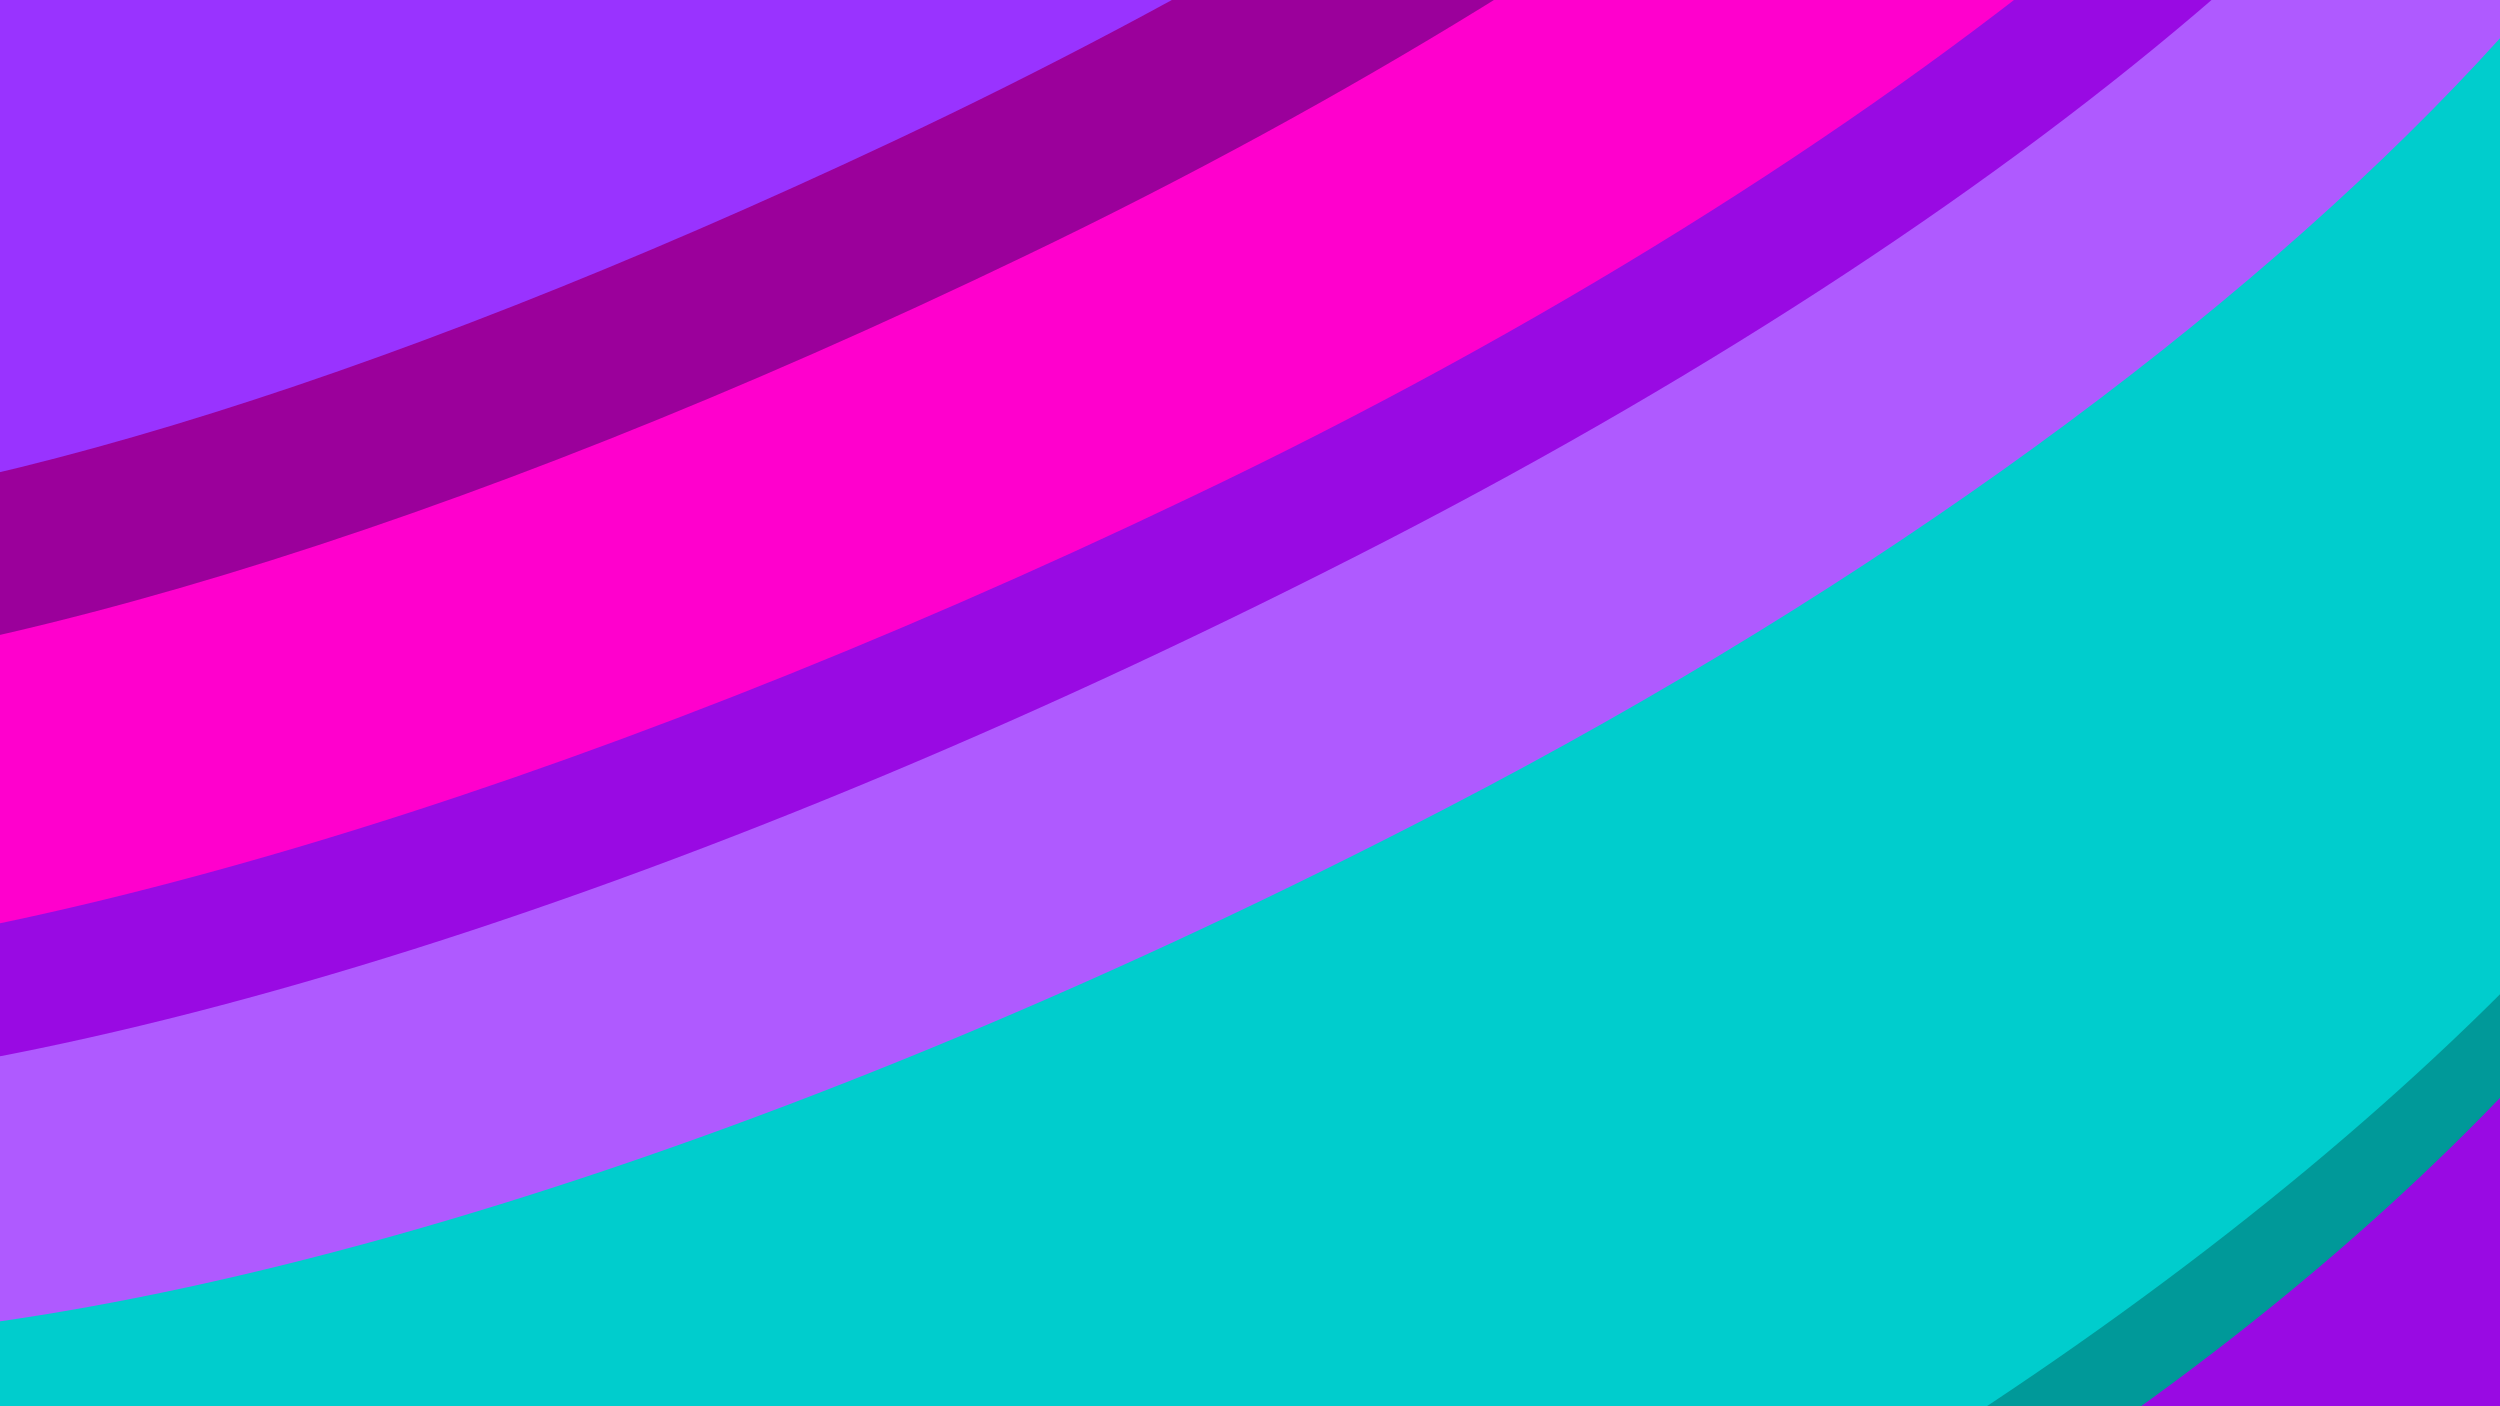 <?xml version="1.0" encoding="utf-8"?>
<!-- Generator: Adobe Illustrator 21.0.2, SVG Export Plug-In . SVG Version: 6.00 Build 0)  -->
<svg version="1.1" id="Telia_Pebble_Icon_segments_Landscape_Backgrounds_RGB_x50"
	 xmlns="http://www.w3.org/2000/svg" xmlns:xlink="http://www.w3.org/1999/xlink" x="0px" y="0px" viewBox="0 0 356.4 200.5"
	 style="enable-background:new 0 0 356.4 200.5;" xml:space="preserve">
<style type="text/css">
	.st0{clip-path:url(#SVGID_2_);}
	.st1{fill:#00CDFF;}
	.st2{fill:#990AE3;}
	.st3{fill:#009999;}
	.st4{fill:#00CDCD;}
	.st5{fill:#AF5AFF;}
	.st6{fill:#FF00CD;}
	.st7{fill:#9B009B;}
	.st8{fill:#9933FF;}
</style>
<g id="_x33_6_1_">
	<defs>
		<rect id="SVGID_1_" width="356.4" height="200.5"/>
	</defs>
	<clipPath id="SVGID_2_">
		<use xlink:href="#SVGID_1_"  style="overflow:visible;"/>
	</clipPath>
	<g class="st0">
		<g id="_x33_6">
			<path class="st1" d="M298.3,335.8c-0.1-0.1-0.1-0.3-0.2-0.4c-0.2-0.2-0.5-0.4-0.9-0.4c-0.3,0-0.6,0.1-0.9,0.4
				c-19.2,18.8-52,45.6-98.9,66.1c-28.3,12.4-53.5,18.7-74.8,18.7c-3.6,0-7.1-0.2-10.4-0.6c-0.1,0-0.1,0-0.1,0c-0.6,0-1.1,0.4-1.2,1
				c0,0.2,0.1,0.3,0.1,0.4c11.5,3.4,22.8,5.3,33.7,5.3C191.6,426.2,248.5,393.1,298.3,335.8"/>
			<path class="st1" d="M291.4,343.5c14.1-15.4,27.6-32.7,40.3-51.7c-0.1-0.1-0.1-0.3-0.2-0.4c-0.2-0.2-0.5,0.3-0.7,0.3
				c-0.4,0-1.5,1.4-1.8,1.7c-29.4,37.6-88.5,87.8-160.6,110.1c-21.2,6.5-40.3,9.9-56.8,9.9c-8.4,0-16-0.9-22.7-2.6
				c-0.1,0-0.2,0-0.3,0c-0.5,0-1,0.3-1.2,0.8c-0.1,0.1,0,0.3,0,0.4c9.5,4.4,19,7.9,28.4,10.3c2.3,0.2,4.6,0.4,6.9,0.4
				c21.7,0,47.2-6.4,75.8-18.9C240.7,385.3,271.5,361.9,291.4,343.5"/>
			<path class="st1" d="M343.4,272.3c-0.2-0.1-0.5-0.2-0.7-0.2c-0.4,0-0.8,0.2-1,0.5C283.2,352.8,172.1,406.7,105,406.7
				c-14.5,0-27-2.4-37.2-7c-0.2-0.1-0.4-0.1-0.5-0.1c-0.5,0-0.9,0.2-1.1,0.7c-0.1,0.2,0,0.3,0,0.5c8.3,5,16.7,9.3,24.9,12.9
				c6.3,1.3,13,2.1,20.4,2.1c16.8,0,36.1-3.4,57.6-10c67.9-21,125-67.9,156.4-105c6.3-9,12.4-18.4,18.3-28.2
				C343.6,272.6,343.6,272.4,343.4,272.3"/>
			<path class="st1" d="M367.4,227.1c-10,17.8-22.6,35.8-38.9,53.8c-58,64.1-163,116.3-233.9,116.3c-20.9,0-37.4-3.4-49.8-12
				c-0.2-0.2-1.1-0.7-1.4-0.7c-0.4,0-0.4-0.4-0.7,0c-0.1,0.2-0.1,0.3-0.1,0.5c9.5,7.1,19.2,13.3,28.8,18.8
				c9.6,3.6,20.8,5.5,33.6,5.5c66.2,0,174.5-51.9,234.4-129.6c10.3-16.5,20-34.2,28.7-53L367.4,227.1z"/>
			<path class="st1" d="M373.9,212.7c-0.2-0.1-0.4-0.1-0.6-0.1c-0.4,0-0.9,0.2-1.1,0.6c-11.4,20.3-24.2,38.2-39.2,54.7
				c-60.4,66.8-171.2,121.1-247,121.1c-21.9,0-39.7-4.5-52.9-13.4c-0.2-0.1-0.5-0.2-0.7-0.2c-0.4,0-0.8,0.2-1,0.5
				c-0.1,0.1-0.1,0.3-0.1,0.5c6,4.8,12,9.3,18,13.5c12.1,6.5,27.1,9.9,45.2,9.9c72.8,0,176.3-51.4,235.8-117.1
				c14.1-15.5,24.5-31.7,33.6-47.4c3.5-7.3,7-14.7,10.2-22.2C374.1,212.9,374.1,212.8,373.9,212.7"/>
			<path class="st1" d="M383.7,188.5c-0.2-0.1-0.4-0.1-0.5-0.1c-0.5,0-0.9,0.2-1.1,0.7c-10.1,18.9-27.8,46.8-54.1,72.8
				C271,317.9,159.5,378.5,78.6,378.5c-25.9,0-47.5-6.1-63.4-18.1c-0.2-0.2-0.5-0.3-0.8-0.3c-0.4,0-0.7,0.2-1,0.5
				c-0.1,0.1,0,0.2,0,0.2c7.4,6.8,14.9,13.1,22.5,19c13.1,7.6,29.8,11.6,50.2,11.6c76.4,0,188.1-54.7,248.9-121.9
				c13.6-15.1,25.4-31.4,36.1-49.5c4.6-10.1,8.9-20.6,12.9-31.3C383.9,188.7,383.8,188.6,383.7,188.5"/>
			<path class="st2" d="M389.7,171.6c-0.2-0.1-0.3-0.1-0.5-0.1c-0.5,0-0.9,0.2-1.1,0.7c-17.7,33-38.8,60.3-64.6,83.4
				c-73.5,66-180.3,113.8-253.9,113.8c-25.7,0-46.7-5.6-62.4-16.7c-0.2-0.2-0.5-0.2-0.7-0.2c-0.4,0-0.7,0.1-1,0.5
				c-0.1,0.1-0.1,0.2-0.1,0.4c4.5,4.3,9,8.5,13.5,12.5C34.7,375.9,54.7,381,78.6,381c81.6,0,193.9-60.9,251.2-117.4
				c24.3-24,41.2-49.5,51.7-68.3c3-7.7,5.8-15.5,8.5-23.5C389.8,171.8,389.8,171.6,389.7,171.6"/>
			<path class="st2" d="M398.5,142.1c-0.1,0-0.3-0.1-0.4-0.1c-0.5,0-1,0.3-1.2,0.8c-15.3,36.4-45.2,75.3-80.1,104.1
				c-78.4,64.7-183.3,110-255,110c-31.9,0-57.5-7.8-75.2-24.3c-0.2-0.2-0.6-0.3-0.9-0.3c-0.2,0-0.4,0.1-0.7,0.3
				C-7.1,341,0.9,349.1,9,356.8c15.7,10,35.2,15.1,60.5,15.1c74.2,0,181.7-48.1,255.6-114.5c25-22.4,45.6-48.9,63.1-80.6
				c3.9-11.2,7.4-22.7,10.6-34.4C398.7,142.3,398.7,142.2,398.5,142.1"/>
			<path class="st2" d="M402.1,128.7c-0.1-0.1-0.3-0.1-0.4-0.1c-0.5,0-0.9,0.3-1.2,0.7c-15.8,33.5-37.6,70.1-89.9,110.5
				C226.3,304.9,125.9,347,54.7,347c-31,0-56.1-7.7-74.7-22.7c-0.2-0.2-0.5-0.3-0.8-0.3c-0.3,0-0.7,0.1-0.9,0.4
				c-0.1,0.1-0.1,0.3-0.2,0.4c3.8,4.3,7.7,8.6,11.6,12.8c17.9,14.4,42,21.8,72.1,21.8c72.3,0,177.8-45.5,256.6-110.5
				c33.9-27.9,63-65.4,78.8-100.9c1.8-6.3,3.5-12.6,5-19C402.3,128.9,402.2,128.7,402.1,128.7"/>
			<path class="st2" d="M408.1,100.7c-0.1,0-0.2,0-0.3,0c-0.5,0-1,0.3-1.2,0.8c-18.4,48.8-52.4,90.7-103.9,128.1
				c-88.2,64.2-187.1,104-258.1,104c-32.3,0-58.2-8.1-77-24.1c-0.2-0.2-0.5-0.3-0.8-0.3c-0.3,0-0.6,0.1-0.9,0.4
				c-0.1,0.1-0.1,0.2-0.2,0.4c5.1,6.3,10.3,12.4,15.6,18.4c18.8,14.1,43.4,21.3,73.4,21.3c71.7,0,172.7-42.3,257.4-107.8
				c50.8-39.3,73.1-75.1,88.9-108c2.8-10.7,5.2-21.7,7.3-32.9C408.3,100.9,408.3,100.7,408.1,100.7"/>
			<path class="st2" d="M410.4,87.7c-0.1,0-0.2-0.1-0.3-0.1c-0.5,0-1,0.3-1.2,0.8c-19.1,48.3-57.1,92.6-113,131.8
				c-70,49.1-174.9,101.5-259.3,101.5c-32.9,0-59.4-8.2-78.6-24.4c-0.2-0.2-0.5-0.3-0.8-0.3c-0.3,0-0.6,0.1-0.9,0.4
				c-0.1,0.1-0.1,0.2-0.2,0.4c4,5.3,8.1,10.5,12.3,15.5c19.2,15.2,44.7,22.9,76.2,22.9c71.5,0,171-40.1,259.6-104.5
				c50.7-36.9,84.5-78.2,103.4-126.1c1.2-5.8,2.2-11.7,3.2-17.6C410.7,87.9,410.6,87.8,410.4,87.7"/>
			<path class="st2" d="M413.7,65.1c-0.1,0-0.2,0-0.3,0c-0.5,0-1,0.3-1.2,0.8c-20.5,54.6-62.9,103.2-126,144.5
				c-94.7,62-188.6,97.5-257.5,97.5c-35.2,0-63.1-9.2-83-27.2c-0.2-0.2-0.5-0.3-0.8-0.3c-0.3,0-0.6,0.1-0.8,0.3
				c-0.1,0.1-0.1,0.2-0.2,0.3c4.7,6.7,9.5,13.3,14.6,19.8c19.7,15.6,45.9,23.5,78.2,23.5c85,0,190.4-52.6,260.8-101.9
				c55.2-38.7,93-82.5,112.7-130.2c1.5-8.8,2.9-17.7,4-26.8C414,65.3,413.9,65.1,413.7,65.1"/>
			<path class="st3" d="M415.4,48.9c-0.1,0-0.2,0-0.3,0c-0.5,0-1,0.3-1.2,0.9c-15,50-63.1,103.4-135.3,150.6
				c-88.7,57.9-191.2,95.3-261.2,95.3c-35,0-61.6-8.8-79.2-26.1c-0.2-0.2-0.6-0.4-0.9-0.4c-0.3,0-0.6,0.1-0.8,0.3
				c-0.1,0.1-0.1,0.2-0.2,0.3c3.2,4.8,6.4,9.6,9.8,14.3c20.4,17.4,48.1,26.3,82.7,26.3c69.4,0,163.8-35.7,258.9-97.9
				c62.6-40.9,104.8-89.1,125.9-143.2c0.9-6.6,1.6-13.4,2.2-20.1C415.7,49,415.6,48.9,415.4,48.9"/>
			<path class="st4" d="M417.7,20.4c-0.2-0.1-0.3-0.1-0.5-0.1c-0.2,0-0.4,0.1-0.6,0.2c-0.3,0.2-0.6,0.5-0.6,0.9
				c-11.5,56.2-66.8,118.7-147.8,167c-100.4,59.9-191.8,92.9-257.4,92.9c-36.2,0-64.4-9.9-83.8-29.3c-0.2-0.2-0.6-0.4-0.9-0.4
				c-0.3,0-0.6,0.1-0.8,0.3c-0.1,0.1-0.2,0.3-0.2,0.4c4.2,7.1,8.8,14.1,13.4,21c18.2,16.7,44.7,25.1,78.9,25.1
				c70.4,0,173.5-37.6,262.6-95.8c71.2-46.5,119-99.2,135.3-148.8c1.1-11,2-22,2.5-33.3C417.8,20.4,417.7,20.4,417.7,20.4"/>
			<path class="st4" d="M418.2,5.4c-0.1-0.1-0.2-0.2-0.4-0.2c0,0-0.1,0-0.1,0c-0.6,0-1.1,0.4-1.2,1
				C405.1,64,349.7,124.9,260.2,177.9c-96.6,57.2-191.1,90-259.2,90c-34.7,0-61.3-8.3-79.2-24.6c-0.2-0.2-0.5-0.3-0.9-0.3
				c-0.3,0-0.6,0.1-0.8,0.3c-0.1,0.1-0.1,0.2-0.2,0.3c2.2,3.9,4.5,7.8,6.9,11.7c19.9,19,48,28.6,83.8,28.6
				c66.1,0,157.9-33.1,258.7-93.3c79.9-47.7,134.8-109,148-165C417.8,18.9,418.1,12.1,418.2,5.4"/>
			<path class="st4" d="M417.6-20.7c-0.1-0.1-0.3-0.2-0.4-0.2h0c-0.7,0-1.2,0.5-1.3,1.2c-3.9,57.7-67.6,128.5-166.3,184.5
				c-99.3,56.5-190.7,87.5-257.2,87.5c-36.5,0-63.6-9.4-80.5-27.8c-0.3-0.3-0.6-0.4-0.9-0.4c-0.2,0-0.5,0.1-0.7,0.2
				c-0.1,0.1-0.2,0.2-0.2,0.3c3.7,7.2,7.7,14.5,11.8,21.7c18.3,15.9,44.9,24,79.3,24c68.5,0,163.5-32.9,260.5-90.4
				c88.3-52.3,143.6-112.5,156.5-169.9c0.1-4.7,0.3-9.3,0.3-14C418.4-9.7,418-15.3,417.6-20.7"/>
			<path class="st4" d="M417.8-15.3c-0.5-8-1.3-15.7-2.7-22.8c-0.1-0.1-0.3-0.1-0.4-0.1h-0.1c-0.7,0.1-1.2,0.6-1.2,1.2
				c-1.1,58.5-63,126-174.3,189.9c-95,54.6-187.7,85.9-254.2,85.9c-36.7,0-63.6-9.5-79.9-28.1c-0.2-0.3-0.6-0.4-1-0.4
				c-0.2,0-0.5,0.1-0.7,0.2c-0.1,0.1-0.1,0.2-0.2,0.3c2.6,5.7,5.4,11.3,8.3,17c17.5,18,44.6,27.2,80.8,27.2
				c67,0,158.8-31.2,258.5-87.9C347.9,111.9,411.2,42.5,417.8-15.3"/>
			<path class="st4" d="M415.7-34c-1.8-10.3-4.5-19.7-8-28.3h0c-0.1,0-0.2,0-0.4,0c-0.6,0.2-1,0.8-0.9,1.5
				c10.8,58-59.6,136.6-179.3,200.5c-99.2,52.8-188.7,81.9-252.2,81.9c-38.2,0-64.6-10.4-78.5-31c-0.2-0.4-0.6-0.5-1.1-0.5
				c-0.2,0-0.4,0-0.6,0.1c-0.1,0.1-0.2,0.2-0.3,0.3c2.9,7.7,6.2,15.4,9.9,23.2c16.9,18.3,43.9,27.6,80.4,27.6
				c66.9,0,160-31.4,255.4-86.2C350.6,91.7,412.7,24.7,415.7-34"/>
			<path class="st4" d="M409.3-58.5c-2.3-6.3-5.1-12.1-8.2-17.6c-0.1,0-0.1-0.1-0.1-0.1c-0.1,0-0.3,0-0.4,0.1
				c-0.6,0.2-1,0.8-0.9,1.4c10,57.8-58.1,132.3-182.3,199.4c-95.6,51.7-187.1,81.3-250.8,81.3c-34.6,0-59.4-8.6-73.8-25.4
				c-0.2-0.3-0.6-0.4-1-0.4c-0.2,0-0.4,0.1-0.6,0.2c-0.1,0-0.1,0.1-0.2,0.2c1.5,4.4,3.2,8.8,4.9,13.2c14.9,20.2,41.4,30.4,79.2,30.4
				c63.9,0,153.8-29.2,253.4-82.2C347.3,78.5,417.6,0.3,409.3-58.5"/>
			<path class="st4" d="M402.3-73.9c-3-5.5-6.3-10.7-10-15.5c-0.1,0-0.3,0-0.4,0.1c-0.5,0.3-0.8,1-0.5,1.6
				c20.1,48-61.8,136.1-186.5,200.7C111.7,161.2,23,188.9-38.7,188.9c-40.2,0-66.4-11.7-75.9-33.9c-0.2-0.5-0.7-0.8-1.2-0.8
				c-0.1,0-0.3,0-0.4,0.1c-0.2,0.1-0.2,0.2-0.4,0.3c2.1,9.4,5,19,8.5,28.8c15.1,16.6,40.1,25.1,74.6,25.1c64.2,0,156-29.7,252-81.6
				C342.9,59.7,411.3-15.2,402.3-73.9"/>
			<path class="st5" d="M394.5-86.4c-3.4-4.7-7.1-9.1-11.1-13.1c-0.1,0-0.3,0-0.4,0.1c-0.5,0.4-0.7,1-0.4,1.6
				c23.3,45.5-56,128.1-188.7,196.3C101.9,145.9,14.6,173-45.6,173c-36.1,0-60.6-10.2-70.8-29.4c-0.3-0.5-0.5-1.1-0.8-1.6
				c-0.2-0.5-0.7-0.8-1.2-0.8c-0.1,0-0.2,0-0.3,0c-0.2,0-0.2,0.2-0.4,0.3c0.9,5.5,2.1,11.1,3.5,16.8c10.8,21.7,37.2,33.1,76.9,33.1
				c62.1,0,151.3-27.7,244.7-76.1C329.9,51.1,411.7-36.8,394.5-86.4"/>
			<path class="st5" d="M385.7-97c-4.7-5-9.7-9.6-15.2-13.7c-0.2,0.1-0.3,0.1-0.4,0.2c-0.5,0.4-0.6,1-0.3,1.6
				c4.9,9.2,5.5,20.2,1.6,32.7C357.4-31.5,290.5,26.3,196.5,74.8c-95.9,49.4-189,79-249.2,79c-32.3,0-53.1-8.3-61.9-24.7
				c-2.4-4.4-4-9.5-4.8-15.2c-0.1-0.6-0.6-1.1-1.3-1.1h-0.1c-0.1,0-0.2,0.1-0.4,0.2c0,1.5-0.2,3-0.2,4.4c0,8.8,1,18.1,2.7,27.7
				c10.8,20,35.9,30.5,72.9,30.5c60.6,0,148.3-27.2,240.7-74.7C327.3,32.8,406.7-49.9,385.7-97"/>
			<path class="st2" d="M373.7-75.5c4-12.8,3.4-24.1-1.4-33.7c-4.9-3.8-10.1-7.1-15.6-10.2c-0.1,0.1-0.2,0-0.3,0.1
				c-0.4,0.4-0.4,1.1-0.1,1.6c0.4,0.6,0.8,1.2,1.2,1.7c4.7,7.9,5.4,17.4,2.1,28.4c-13.5,44.7-92,109-190.9,156.4
				C80.6,111-3.9,136.2-57.2,136.2c-30.8,0-50.4-8.1-58.1-24.1c-1.9-3.9-2.8-9-2.7-15c0-0.7-0.5-1.2-1.2-1.3h-0.1
				c-0.1,0-0.2,0.1-0.3,0.1c-1,6.9-1.7,13.9-1.7,21c1,4.9,2.3,9.4,4.4,13.3c9.2,17.3,30.7,26.1,64.1,26.1
				c60.6,0,154.1-29.6,250.4-79.2C292.2,28.3,359.7-30.2,373.7-75.5"/>
			<path class="st6" d="M362-86.8c3.5-11.7,2.7-22-2.4-30.5c-0.2-0.3-0.4-0.7-0.7-1c-9.1-5.3-19-9.4-29.4-12.8
				c-0.1,0.1-0.4,0.1-0.4,0.3c-0.2,0.6,0,1.3,0.6,1.6c4.8,2.3,8,4.8,9.6,7.2c4.1,6.3,4.8,14.1,2.2,23.2
				c-12,42-93.2,106.4-193.2,153.3c-82.8,38.8-158,61.1-206.3,61.1c-28.7,0-47.2-7.8-53.6-22.6c-2.2-5.1-2.5-12-0.9-20.5
				c0.4-1.4,0.9-2.9,1.4-4.3c0.2-0.7-0.1-1.4-0.8-1.6c-0.1,0-0.3-0.1-0.4-0.1c-0.1,0-0.1,0.1-0.2,0.1c-3.8,11.1-6.4,22.4-7.7,34
				c0.3,4.8,1,9,2.6,12.4c8.2,16.9,28.5,25.5,60.3,25.5c53.7,0,138.6-25.3,227-67.6C269.3,23.5,348.3-41.4,362-86.8"/>
			<path class="st6" d="M344-97.9c2.8-9.9,2-18.4-2.5-25.3c-1.4-2.2-3.9-4.3-7.4-6.4c-8.9-3.1-18.2-5.5-27.8-7.3
				c-0.2,0.2-0.5,0.2-0.5,0.4c-0.2,0.6,0.2,1.3,0.8,1.5c6.8,2.4,11.3,5.3,13.3,8.8c3.2,5.3,3.6,12,1.2,19.8
				c-11.5,38.5-84,96.3-176.1,140.6C64.1,73.3-9.4,95.6-56.7,95.6c-25.8,0-42.8-6.9-49.1-19.8c-2.7-5.6-2.8-12.5-0.3-20.5
				c0.2-0.6-0.1-1.3-0.8-1.6c-0.1-0.1-0.3-0.1-0.4-0.1c0,0,0,0-0.1,0c-3.3,7.6-6.1,15.3-8.3,23.1c-0.8,6.9-0.3,12.8,1.7,17.4
				c6.9,15.8,26.2,24.1,55.9,24.1c49.4,0,123-21.8,207.3-61.3C251.6,9,331.7-54.7,344-97.9"/>
			<path class="st7" d="M323.6-105.5c2.6-8.6,2.1-15.9-1.5-21.9c-2-3.3-5.7-6.1-11-8.4c-14.9-3.1-30.6-4.6-46.6-4.8
				c-0.1,0.2-0.2,0.3-0.2,0.4c0,0.7,0.4,1.3,1.1,1.3c15.2,1.8,24.9,5.7,28.2,11.4c2.6,4.5,2.9,10.2,0.8,16.8
				c-10.7,34.2-80,87.1-168.3,128.6C52,52.8-11.5,72-52.7,72c-22.8,0-37.1-5.8-42.7-17.4c-2.8-5.9-2.7-12.9,0.6-21
				c0.2-0.6,0-1.3-0.6-1.6c-0.2-0.1-0.4-0.1-0.6-0.1c-5.4,8.9-9.9,18.1-13.7,27.4c-1.3,6.7-0.8,12.6,1.6,17.5
				c6.9,14.1,24.2,21.2,51.4,21.2c47.6,0,121.6-22.4,202.8-61.5C238.9-8,311.8-66.5,323.6-105.5"/>
			<path class="st8" d="M296.8-109.9c2.3-7.3,1.9-13.6-1.1-18.8c-3.2-5.6-11.2-9.5-23.8-11.7c-3.3-0.1-6.7-0.3-10-0.3
				c-15.3,0-30.9,0.9-46.7,2.7c-0.1,0.2-0.2,0.3-0.1,0.5c0.1,0.7,0.6,1.2,1.3,1.2h0c2.9-0.1,5.8-0.2,8.5-0.2
				c20.6,0,33.9,3.5,37.4,9.9c2.1,3.9,2.2,8.6,0.5,14c-9.4,28.7-72,75.4-152.4,113.4C47,30.8-10.5,48-47.3,48
				c-19.3,0-31.7-4.8-36-14c-2.9-6.2-1.4-14.3,4.5-23.9c0.3-0.6,0.2-1.3-0.4-1.7c-0.1-0.1-0.3-0.1-0.4-0.1
				c-6.9,8.7-13.1,17.8-18.4,27c-2.5,7.8-2.5,14.6,0.3,20.5c6,12.5,21.1,18.8,44.9,18.8c41.6,0,105.4-19.3,179.8-54.3
				C216.1-21.6,285.9-75.1,296.8-109.9"/>
			<path class="st8" d="M226-139.1c-18,1.5-36.3,4.3-54.5,8c0,0.2-0.1,0.3-0.1,0.5c0.1,0.6,0.6,1,1.2,1c0.1,0,0.1,0,0.2,0
				c8.7-1.3,16.6-1.9,23.5-1.9c15.7,0,25.8,3.4,28.6,9.5c9.5,20.9-47.9,68.2-127.9,105.3C43.9,8-8.3,23.4-38.9,23.4
				c-14.4,0-23.6-3.4-26.6-9.8c-3.9-8.4,2.7-21.8,18.7-37.8c0.5-0.5,0.5-1.3,0-1.8c-0.1-0.1-0.3-0.1-0.5-0.2
				C-60.7-14-72.6-1-82.9,12.5c-4.5,8.8-5.6,16.4-2.7,22.6c4.7,10.1,17.9,15.4,38.3,15.4c37.2,0,95.1-17.3,158.7-47.4
				c82.2-38.9,144-85.1,153.7-114.9c2-6.1,1.8-11.5-0.7-16C259.5-136.9,241.1-139,226-139.1"/>
			<path class="st8" d="M227.3-123c-3.3-7.2-14-11-30.9-11c-4.1,0-8.7,0.3-13.5,0.7c-25.2,4.5-50.3,11.1-74.8,19.4
				c0,0.2-0.1,0.3,0,0.5c0.2,0.5,0.7,0.9,1.2,0.9c0.1,0,0.2,0,0.4,0c20.3-6.2,37.9-9.4,50.9-9.4c11.6,0,19,2.6,21.3,7.5
				c7.3,15.8-36.9,52.1-98.7,80.7C42-14.6,1.5-2.8-22.6-2.8c-11.1,0-18.2-2.5-20.4-7.3c-3.8-8.2,6.2-22.5,27.3-39.2
				c0.5-0.4,0.6-1.2,0.2-1.8c-0.1-0.1-0.3-0.1-0.4-0.2C-30.2-41-43.6-30-55.6-18.3c-11.7,13.6-15.9,24.9-12.2,33
				c3.5,7.5,13.2,11.2,28.9,11.2c31.5,0,82.7-15.1,137.1-40.3C182.2-53.3,237.7-100.1,227.3-123"/>
			<path class="st2" d="M184-115.5c-2.8-6-10.7-9-23.6-9c-9.3,0-21.1,1.7-34.3,4.8c-56.5,17-110.4,43.5-153.4,76.9
				C-42.5-28.8-49-16.9-45.3-9c2.7,5.8,10.3,8.8,22.7,8.8c24.4,0,65.3-11.9,106.7-31.2C149.3-61.7,192.2-97.8,184-115.5 M68.3-51.5
				C40.8-38.9,14.3-31-0.8-31c-6.2,0-10.2-1.3-11.3-3.9c-3.9-8.5,21-30.9,64.3-50.8c26.6-12.2,52.8-19.8,68.3-19.8
				c6.7,0,10.9,1.4,12.2,4.1C136.4-93.4,112.8-72,68.3-51.5"/>
			<path class="st2" d="M135-102.5c-1.7-3.7-6.6-5.6-14.5-5.6c-15.9,0-42.5,7.7-69.4,20C14.4-71.2-20.2-46.3-14.5-33.9
				c1.6,3.6,6.2,5.4,13.6,5.4c15.4,0,42.3-7.9,70.2-20.8C106.3-66.2,140.7-89.9,135-102.5 M99.5-91c-1.3,4.7-14.4,15-36.9,25.5
				c-17.5,8.3-34.4,13.6-42.9,13.6c-2.4,0-4.1-0.4-4.6-1.2c-0.1-0.1-0.3-0.5-0.1-1.4c1.3-4.8,14.7-15.6,36.8-26
				c17-8,33.7-13.2,42.6-13.2c2.6,0,4.4,0.5,4.9,1.3C99.5-92.2,99.7-91.9,99.5-91"/>
			<path class="st2" d="M101.5-93.8c-1.1-1.6-3.4-2.4-7-2.4c-9.2,0-26.4,5.3-43.7,13.4C30.1-73,14.4-61.7,12.6-55.2
				c-0.5,1.7,0,2.8,0.4,3.5c1.1,1.6,3.2,2.3,6.7,2.3c8.9,0,26.2-5.4,44-13.8c17.6-8.3,36.2-19.9,38.2-27.2
				C102.4-92,101.9-93.1,101.5-93.8"/>
		</g>
	</g>
</g>
</svg>
